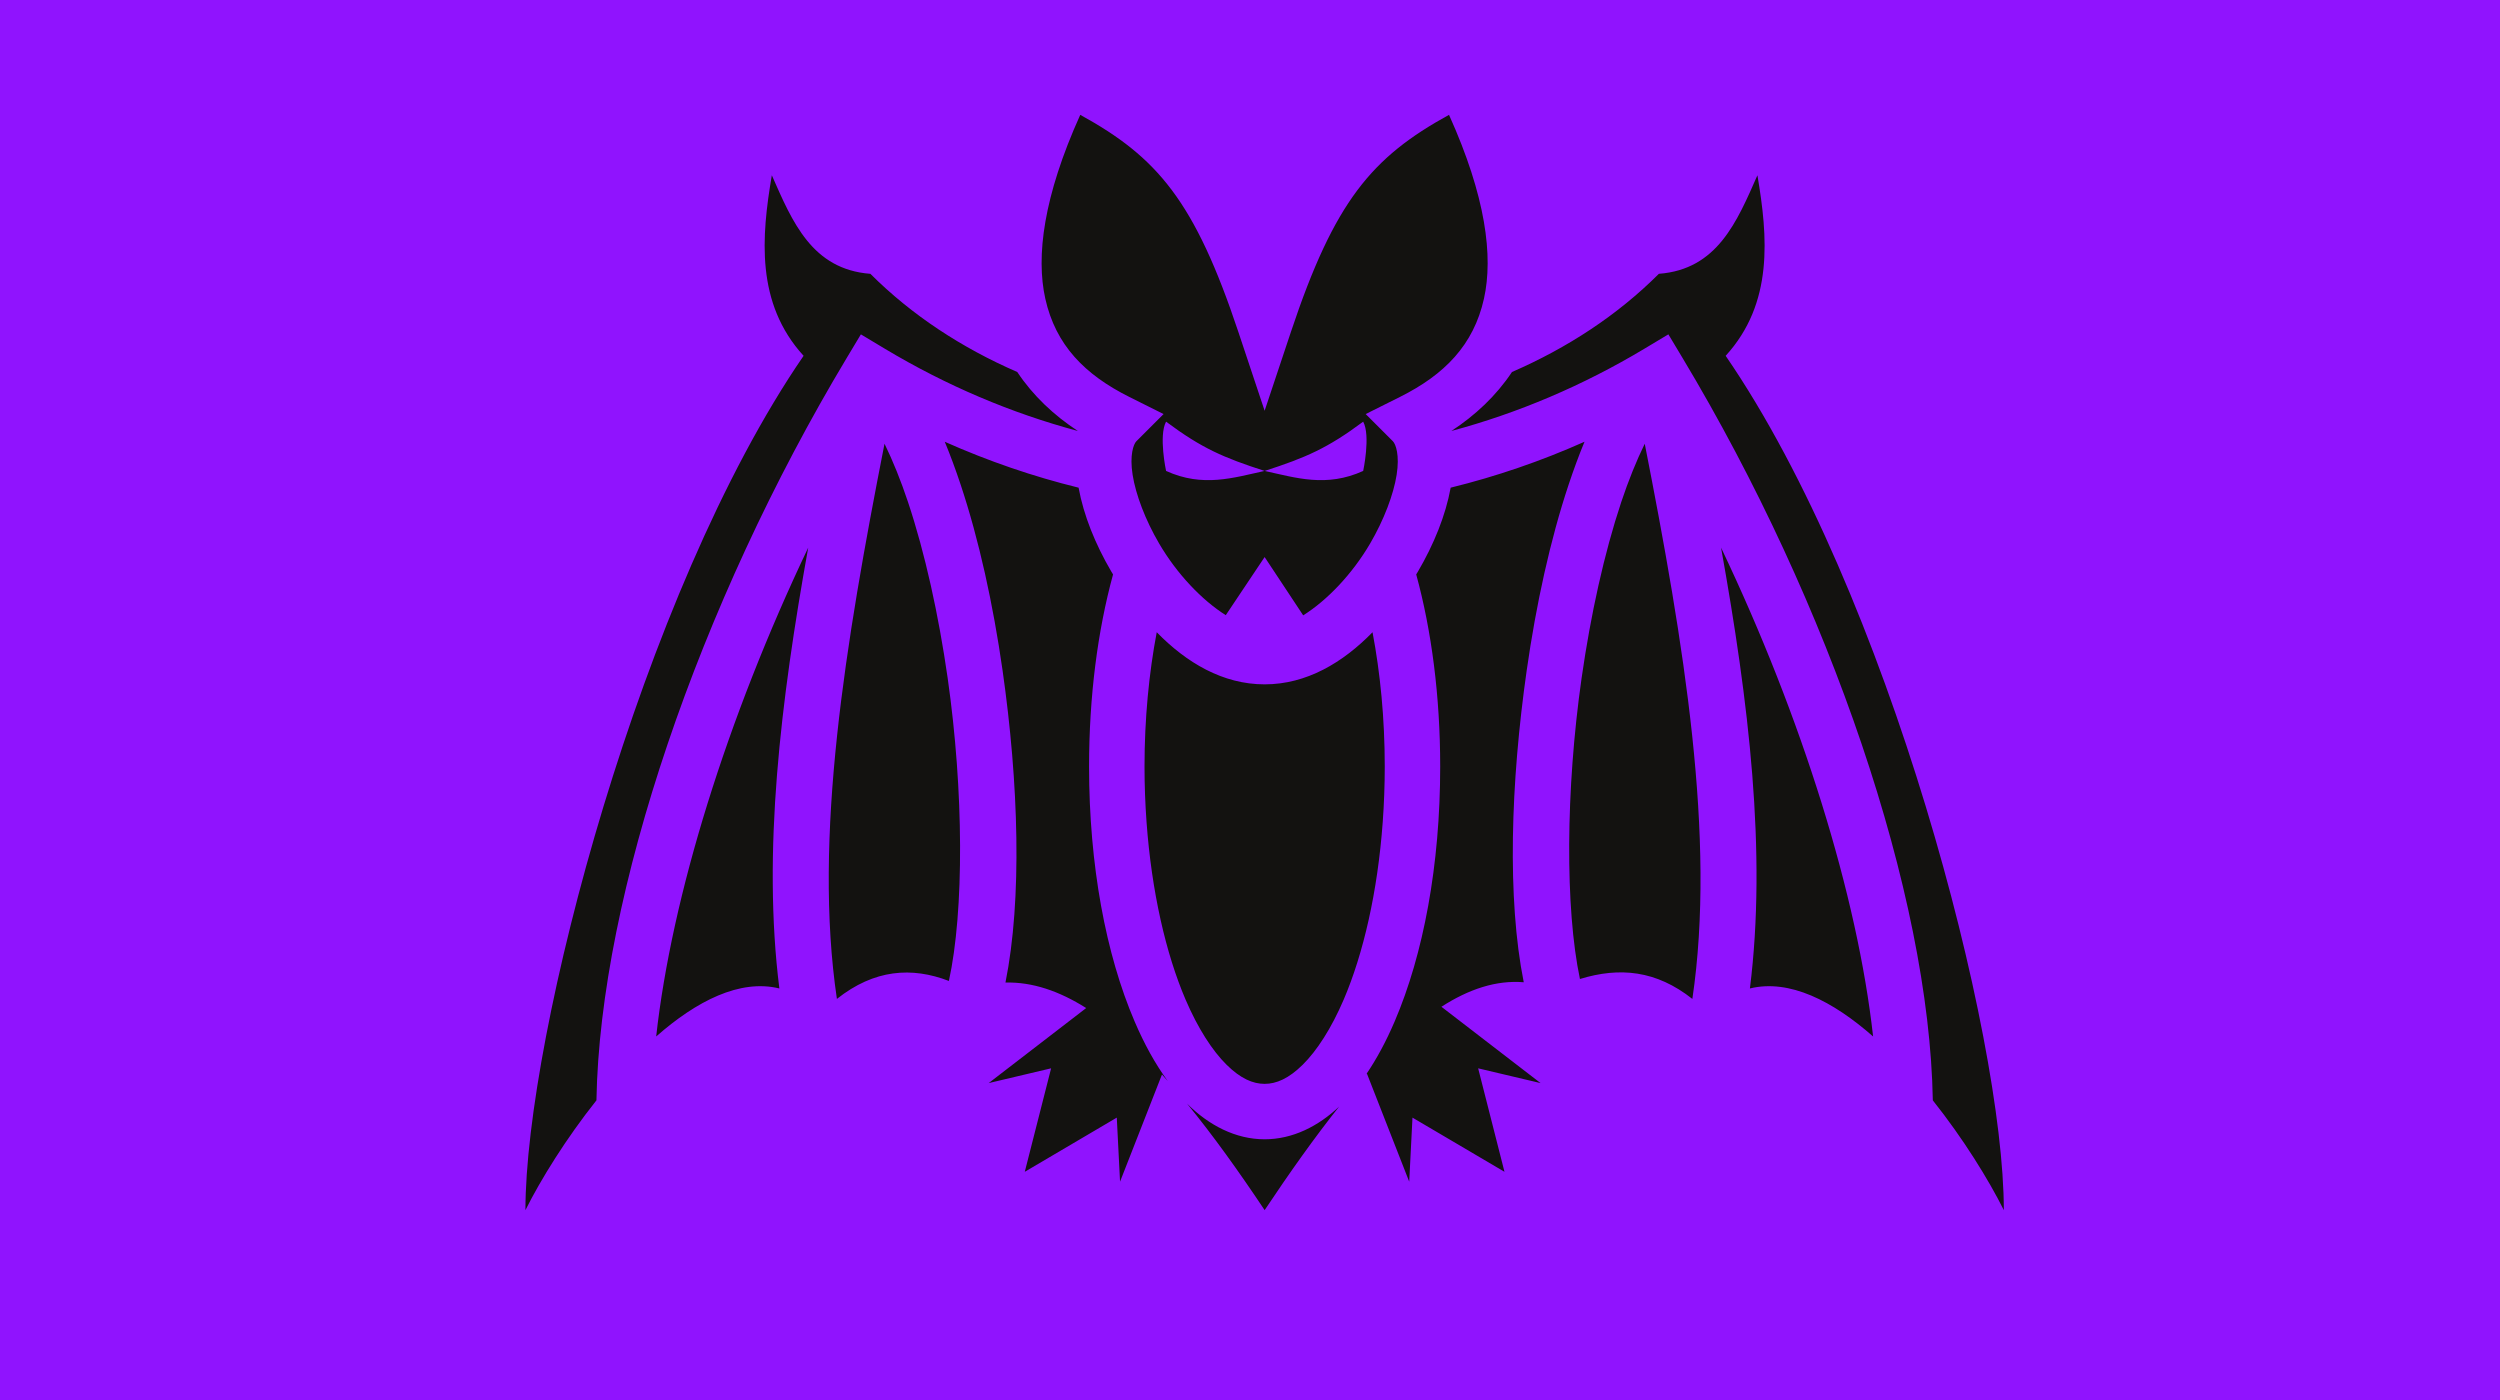 <?xml version="1.0" encoding="UTF-8" standalone="no"?>
<svg
   xmlns:dc="http://purl.org/dc/elements/1.1/"
   xmlns:cc="http://creativecommons.org/ns#"
   xmlns:rdf="http://www.w3.org/1999/02/22-rdf-syntax-ns#"
   xmlns:svg="http://www.w3.org/2000/svg"
   xmlns="http://www.w3.org/2000/svg"
   xmlns:sodipodi="http://sodipodi.sourceforge.net/DTD/sodipodi-0.dtd"
   xmlns:inkscape="http://www.inkscape.org/namespaces/inkscape"
   viewBox="0 0 1000 560"
   version="1.1"
   id="svg8"
   sodipodi:docname="bat.svg"
   width="1000"
   height="560"
   inkscape:version="0.92.1 r15371"
   inkscape:export-filename="C:\Users\William\Documents\Dev\Games\ccg\ccgclient\src\assets\png\bat.png"
   inkscape:export-xdpi="240"
   inkscape:export-ydpi="240">
  <defs
     id="defs12" />
  <sodipodi:namedview
     pagecolor="#ffffff"
     bordercolor="#666666"
     borderopacity="1"
     objecttolerance="10"
     gridtolerance="10"
     guidetolerance="10"
     inkscape:pageopacity="0"
     inkscape:pageshadow="2"
     inkscape:window-width="3840"
     inkscape:window-height="2004"
     id="namedview10"
     showgrid="false"
     inkscape:zoom="0.921875"
     inkscape:cx="460.49414"
     inkscape:cy="329.74307"
     inkscape:window-x="-16"
     inkscape:window-y="-16"
     inkscape:window-maximized="1"
     inkscape:current-layer="svg8" />
  <path
     d="M 0,-0.814 H 1015.322 V 560 H 0 Z"
     id="path2"
     inkscape:connector-curvature="0"
     style="fill:#9013fe;stroke-width:1.474" />
  <g
     class=""
     id="g6"
     transform="matrix(1.232,0,0,1.232,190.46,-50.398)">
    <path
       d="m 196.14,78.192 c -11.98,26.54 -14.398,45.97 -11.355,59.664 3.357,15.106 12.85,24.708 27.24,31.903 l 11.168,5.583 -8.83,8.828 c -0.94,0.942 -2.235,4.514 -1.224,10.9 1.01,6.39 4.1,14.61 8.626,22.335 5.75,9.82 13.835,18.326 21.62,23.235 L 256,221.77 l 12.52,18.926 c 7.814,-4.9 15.94,-13.433 21.714,-23.29 4.526,-7.727 7.617,-15.947 8.627,-22.335 1.012,-6.386 -0.282,-9.958 -1.223,-10.9 l -8.83,-8.827 11.168,-5.584 c 14.39,-7.196 23.883,-16.798 27.24,-31.904 3.043,-13.694 0.626,-33.125 -11.354,-59.664 -25.09,13.792 -37.177,28.03 -51.32,70.46 L 256,174.27 247.46,148.653 c -14.143,-42.43 -26.23,-56.67 -51.32,-70.46 z M 96,97.808 c -3.376,19.912 -5.288,41.53 10.314,58.623 C 53.46,233.354 16,377.273 16,433.81 c 5.024,-10.05 13.206,-23.25 23.055,-35.647 1.14,-66.82 33.374,-161.227 81.228,-240.983 l 4.63,-7.717 7.718,4.63 c 20.08,12.047 41.164,20.96 62.73,26.745 -7.74,-5.074 -14.54,-11.42 -19.673,-19.15 -17.93,-7.796 -34.227,-18.417 -47.687,-31.877 -18.968,-1.448 -25.344,-16.872 -32,-32 z m 320,0 c -6.656,15.128 -13.032,30.552 -32,32 -13.46,13.46 -29.756,24.08 -47.688,31.877 -5.133,7.73 -11.93,14.076 -19.673,19.15 21.566,-5.785 42.65,-14.698 62.73,-26.744 l 7.718,-4.63 4.63,7.717 c 47.853,79.756 80.088,174.163 81.227,240.984 9.85,12.397 18.03,25.6 23.055,35.648 0,-56.536 -37.46,-200.455 -90.314,-277.377 15.602,-17.093 13.69,-38.71 10.314,-58.622 z m -192,80 c 11.588,8.65 18.698,11.698 32,16 13.302,-4.302 20.412,-7.35 32,-16 2.458,4.566 0,16 0,16 -11.948,5.447 -21.853,2.208 -32,0 -10.147,2.208 -20.052,5.447 -32,0 0,0 -2.458,-11.434 0,-16 z m -71.854,6.525 c 1.817,4.383 3.522,9.017 5.143,13.88 5.98,17.942 10.558,38.886 13.62,60.32 5.243,36.7 6.394,74.3 0.945,101.388 8.74,-0.234 17.477,2.767 26.21,8.274 l -31.654,24.365 20.268,-4.795 -8.55,33.595 29.872,-17.59 1.057,20.8 13.615,-34.794 c 0.632,0.695 1.264,1.432 1.896,2.145 -4.088,-5.556 -7.65,-12.068 -10.78,-19.37 C 204.448,350.759 199,321.779 199,289.809 c 0,-22.842 2.793,-44.14 7.787,-62.397 -0.18,-0.302 -0.375,-0.603 -0.553,-0.907 -5.21,-8.898 -9,-18.256 -10.636,-27.26 -14.738,-3.625 -29.273,-8.592 -43.452,-14.91 z m 207.708,0 c -14.18,6.318 -28.714,11.285 -43.452,14.91 -1.637,9.004 -5.425,18.362 -10.636,27.26 -0.178,0.304 -0.372,0.605 -0.553,0.908 4.994,18.259 7.787,39.556 7.787,62.399 0,31.97 -5.448,60.95 -14.787,82.742 -2.734,6.378 -5.807,12.136 -9.262,17.2 0.085,-0.095 0.17,-0.198 0.253,-0.292 l 13.74,35.11 1.056,-20.798 29.87,17.59 -8.548,-33.595 20.268,4.795 -32.195,-24.782 c 8.94,-5.75 17.842,-8.698 26.73,-7.957 -5.425,-27.08 -4.27,-64.633 0.965,-101.286 3.062,-21.435 7.64,-42.38 13.62,-60.322 1.622,-4.862 3.327,-9.496 5.144,-13.88 z m -227.268,0.64 c -12.714,64.79 -23.21,127.977 -15.46,180.256 12.15,-9.62 24.292,-10.477 36.362,-5.83 4.968,-22.784 4.842,-61.64 -0.398,-98.32 -2.938,-20.563 -7.36,-40.62 -12.88,-57.177 -2.344,-7.035 -4.942,-13.425 -7.624,-18.93 z m 246.828,0 c -2.682,5.505 -5.28,11.895 -7.625,18.93 -5.52,16.557 -9.942,36.614 -12.88,57.178 -5.19,36.34 -5.364,74.816 -0.537,97.683 12.897,-3.96 24.765,-2.81 36.5,6.468 7.75,-52.28 -2.745,-115.467 -15.46,-180.256 z m -271.6,33.74 c -26.35,55.316 -44.32,113.17 -49.365,158.712 13.07,-11.5 27.16,-18.727 39.995,-15.59 -5.553,-44.21 0.388,-93.13 9.368,-143.123 z m 296.374,0 c 8.98,49.993 14.92,98.912 9.367,143.122 12.835,-3.137 26.925,4.09 39.996,15.59 -5.044,-45.542 -23.014,-103.396 -49.363,-158.713 z m -183.22,27.466 c -2.517,13.256 -3.968,28.045 -3.968,43.628 0,6.126 0.233,12.123 0.656,17.963 1.642,22.645 6.29,42.786 12.676,57.688 4.017,9.372 8.73,16.627 13.307,21.143 4.575,4.517 8.57,6.208 12.36,6.208 3.79,0 7.785,-1.69 12.36,-6.207 4.577,-4.515 9.29,-11.77 13.308,-21.142 6.386,-14.902 11.034,-35.043 12.676,-57.687 0.423,-5.84 0.656,-11.836 0.656,-17.962 0,-15.583 -1.45,-30.372 -3.97,-43.63 -9.624,9.87 -21.444,16.92 -35.03,16.92 -13.586,0 -25.406,-7.05 -35.03,-16.92 z m 9.805,153.007 c 8.413,10.265 16.82,22.012 25.227,34.62 8.136,-12.204 16.2,-23.596 24.207,-33.636 -6.772,6.394 -15.1,10.638 -24.207,10.638 -9.465,0 -18.096,-4.578 -25.006,-11.397 -0.074,-0.072 -0.147,-0.15 -0.22,-0.223 z"
       id="path4"
       inkscape:connector-curvature="0"
       style="fill:#131210" />
  </g>
  <!-- react-empty: 6 -->
</svg>
